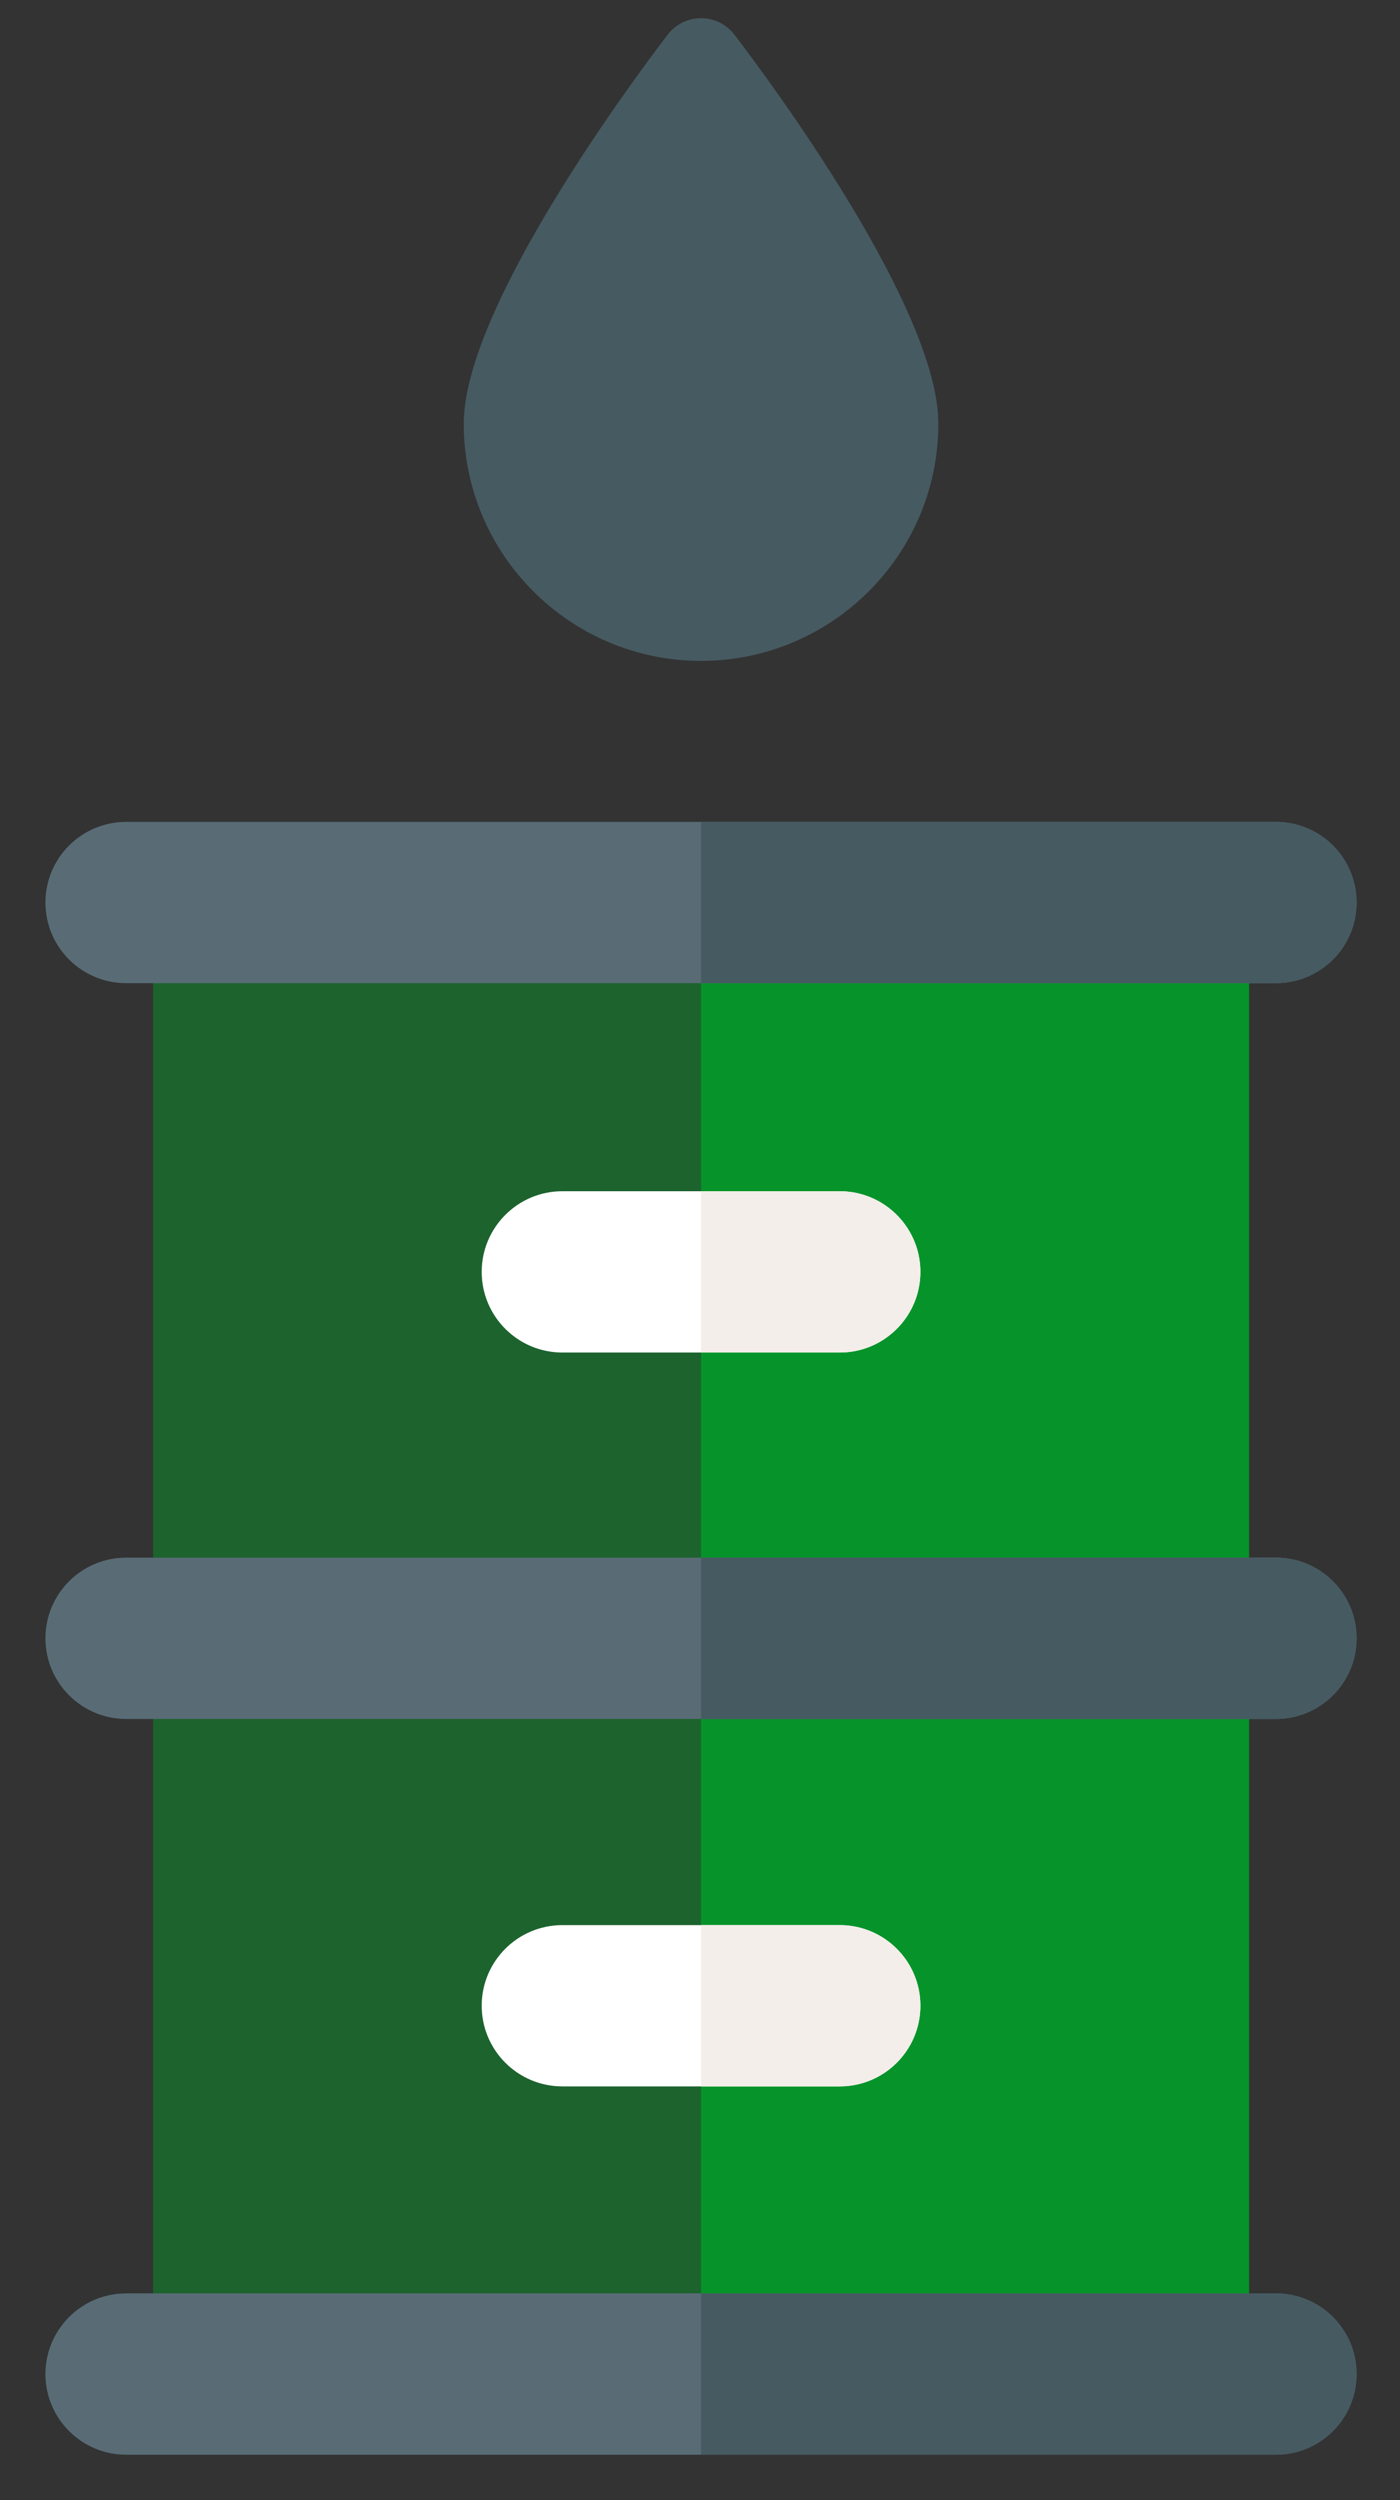<svg width="28" height="50" viewBox="0 0 28 50" fill="none" xmlns="http://www.w3.org/2000/svg">
<rect x="0" y="0" width="28" height="50" fill="#333333" stroke="none"/>
<path d="M18.767 8.474C18.767 11.089 16.638 13.217 14.021 13.217C11.404 13.217 9.275 11.089 9.275 8.474C9.275 6.153 12.671 1.586 13.352 0.695C13.511 0.486 13.759 0.364 14.021 0.364C14.284 0.364 14.531 0.486 14.69 0.695C15.371 1.586 18.767 6.153 18.767 8.474Z" fill="#465A61"/>
<path d="M3.062 18.05H24.98V47.478H3.062V18.05Z" fill="#06942A" fill-opacity="0.5"/>
<path d="M14.021 18.05H24.98V47.478H14.021V18.05Z" fill="#06942A"/>
<path d="M27.132 18.05C27.132 18.94 26.41 19.662 25.518 19.662H2.522C1.632 19.662 0.909 18.94 0.909 18.05C0.909 17.158 1.632 16.437 2.522 16.437H25.518C26.41 16.437 27.132 17.158 27.132 18.05Z" fill="#596C76"/>
<path d="M27.132 32.764C27.132 33.654 26.41 34.377 25.518 34.377H2.522C1.632 34.377 0.909 33.654 0.909 32.764C0.909 31.873 1.632 31.151 2.522 31.151H25.518C26.41 31.151 27.132 31.873 27.132 32.764Z" fill="#596C76"/>
<path d="M27.132 47.478C27.132 48.368 26.41 49.091 25.518 49.091H2.522C1.632 49.091 0.909 48.368 0.909 47.478C0.909 46.588 1.632 45.865 2.522 45.865H25.518C26.41 45.865 27.132 46.588 27.132 47.478Z" fill="#596C76"/>
<path d="M18.408 25.436C18.408 26.326 17.685 27.049 16.795 27.049H11.247C10.357 27.049 9.634 26.326 9.634 25.436C9.634 24.546 10.357 23.823 11.247 23.823H16.795C17.685 23.823 18.408 24.546 18.408 25.436Z" fill="white"/>
<path d="M18.408 40.112C18.408 41.003 17.685 41.725 16.795 41.725H11.247C10.357 41.725 9.634 41.003 9.634 40.112C9.634 39.221 10.357 38.5 11.247 38.5H16.795C17.685 38.5 18.408 39.221 18.408 40.112Z" fill="white"/>
<path d="M16.795 41.725H14.021V38.5H16.795C17.685 38.5 18.408 39.221 18.408 40.112C18.408 41.003 17.685 41.725 16.795 41.725Z" fill="#F3EEE9"/>
<path d="M16.795 27.049H14.021V23.823H16.795C17.685 23.823 18.408 24.546 18.408 25.436C18.408 26.326 17.685 27.049 16.795 27.049Z" fill="#F3EEE9"/>
<path d="M27.132 47.478C27.132 48.368 26.41 49.091 25.518 49.091H14.021V45.865H25.518C26.41 45.865 27.132 46.588 27.132 47.478Z" fill="#465A61"/>
<path d="M27.132 32.764C27.132 33.654 26.41 34.377 25.518 34.377H14.021V31.151H25.518C26.41 31.151 27.132 31.873 27.132 32.764Z" fill="#465A61"/>
<path d="M25.518 19.662H14.021V16.437H25.518C26.41 16.437 27.132 17.158 27.132 18.05C27.132 18.94 26.41 19.662 25.518 19.662Z" fill="#465A61"/>
</svg>
